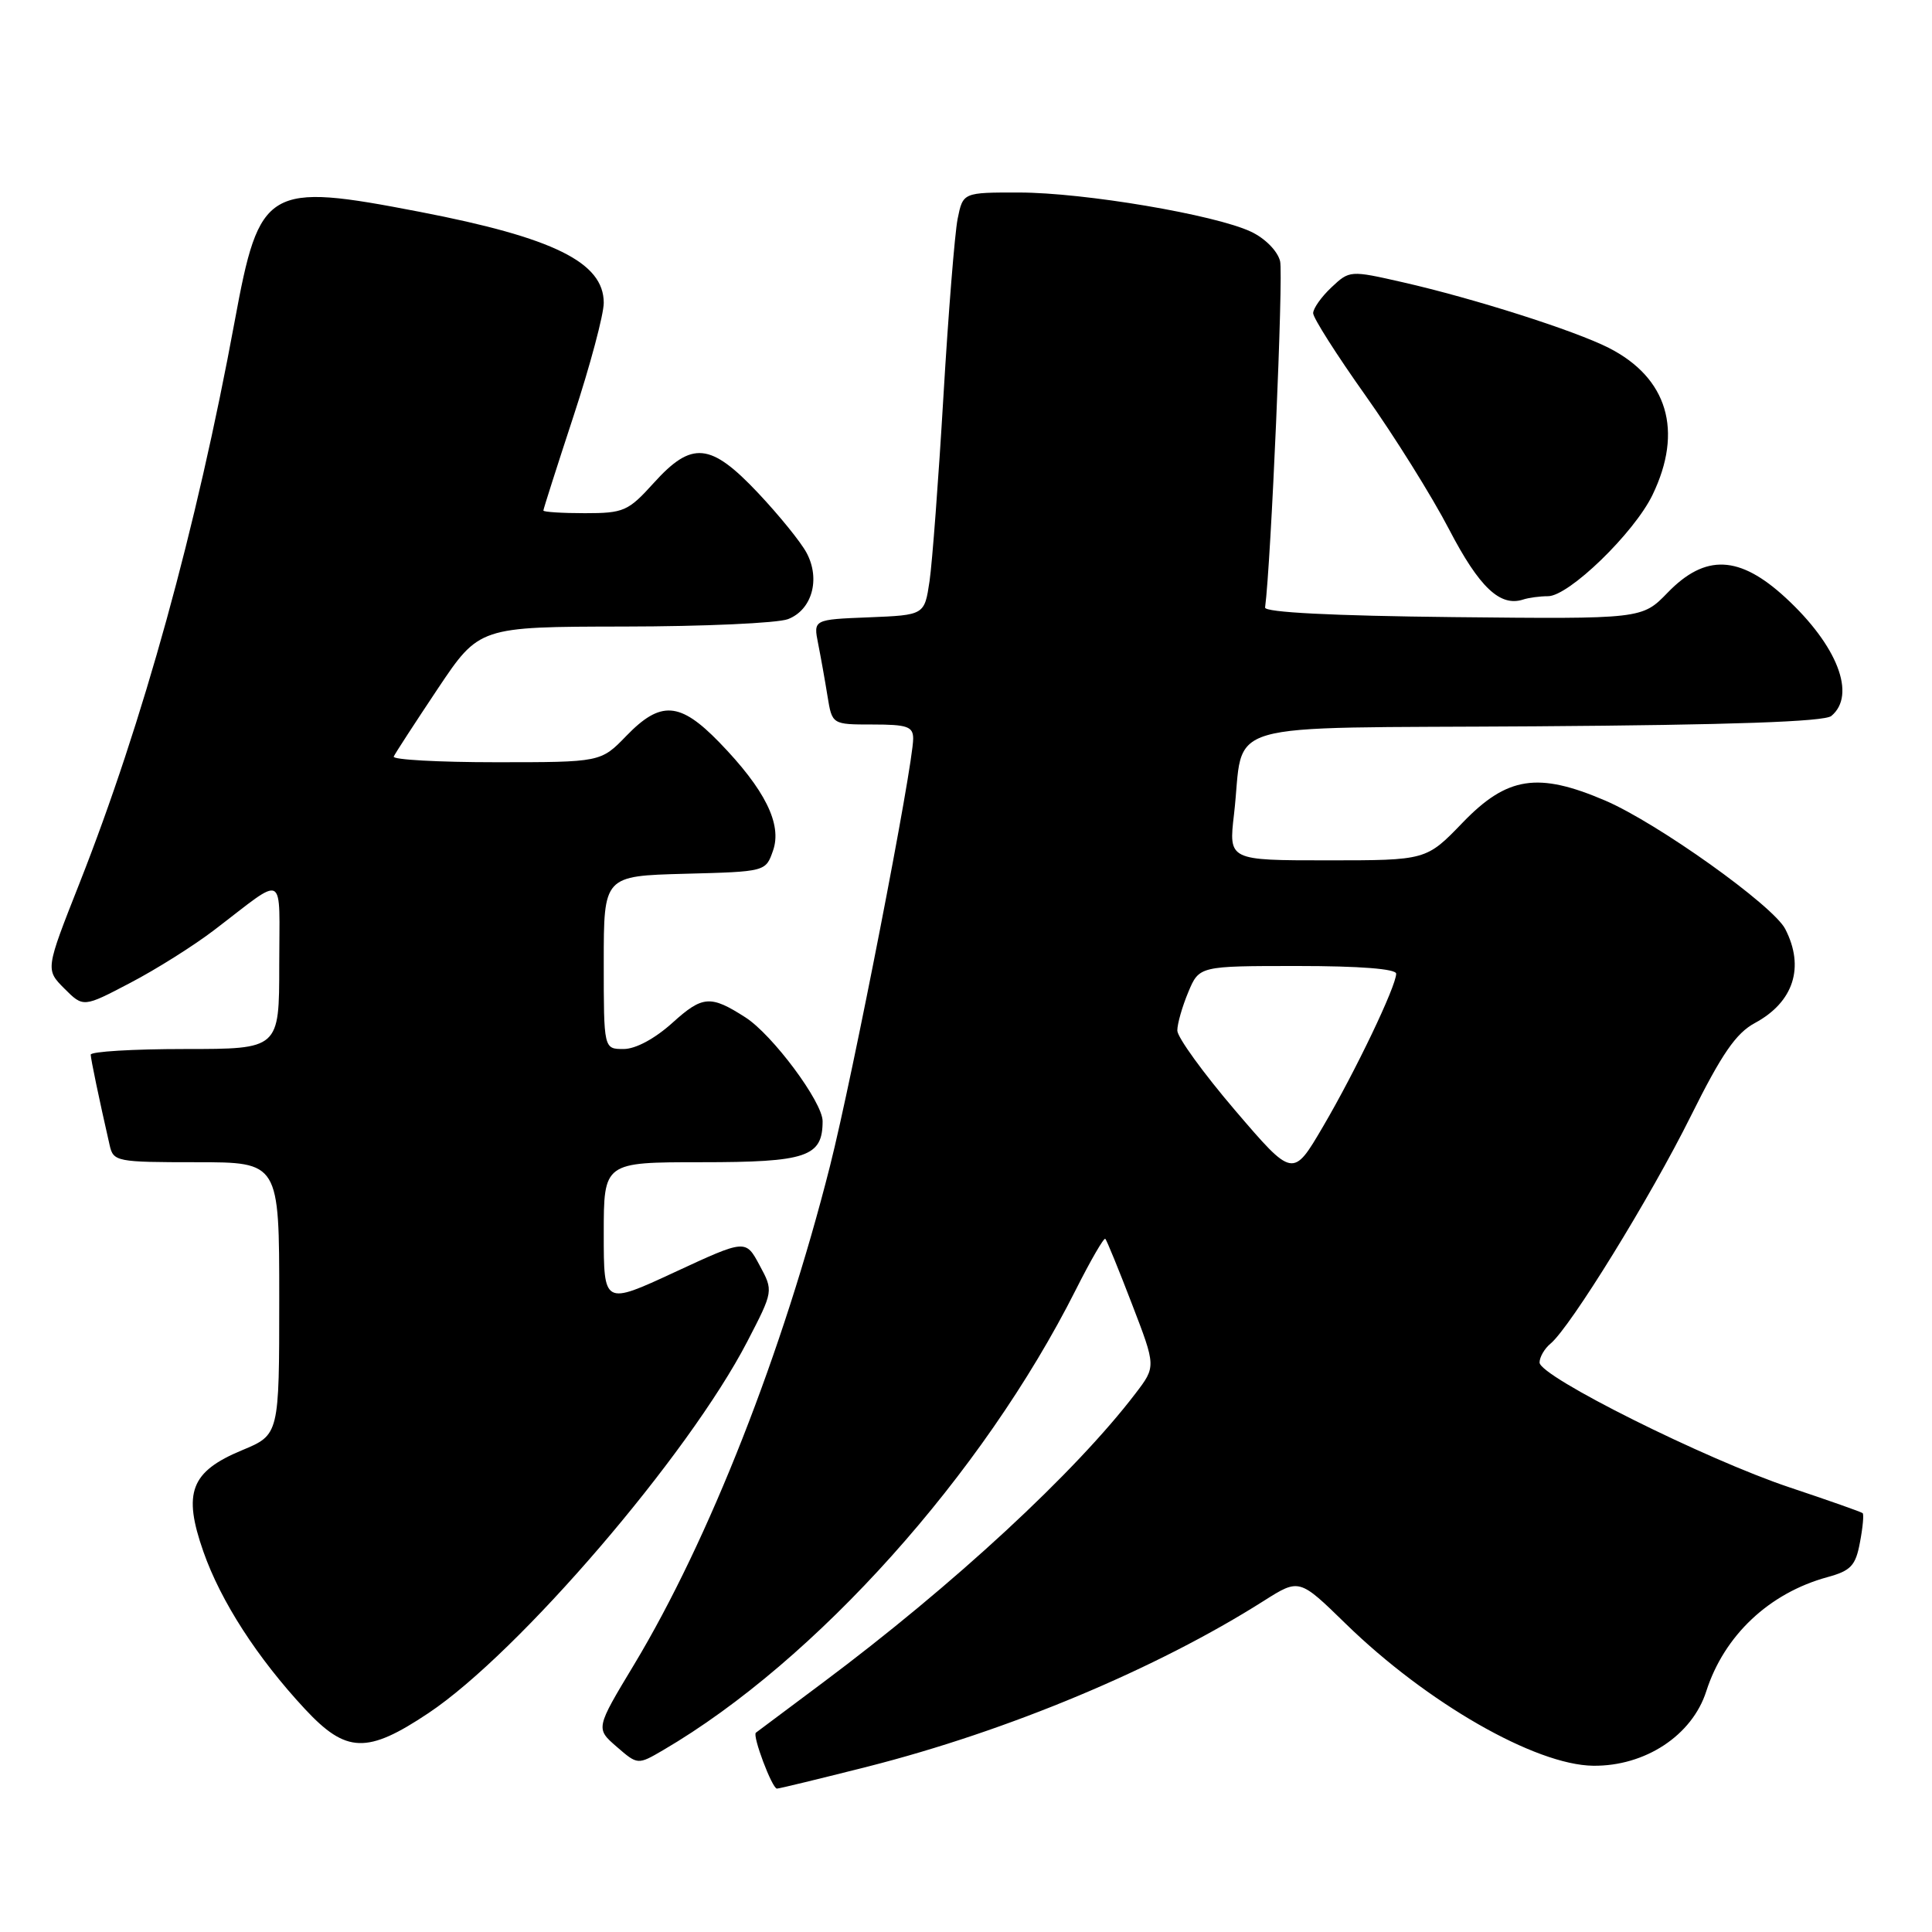 <?xml version="1.0" encoding="UTF-8" standalone="no"?>
<!DOCTYPE svg PUBLIC "-//W3C//DTD SVG 1.1//EN" "http://www.w3.org/Graphics/SVG/1.1/DTD/svg11.dtd" >
<svg xmlns="http://www.w3.org/2000/svg" xmlns:xlink="http://www.w3.org/1999/xlink" version="1.1" viewBox="0 0 256 256">
 <g >
 <path fill="currentColor"
d=" M 115.00 234.08 C 133.60 229.35 153.28 221.12 167.48 212.11 C 172.16 209.15 172.16 209.15 178.32 215.16 C 189.07 225.64 203.42 233.87 211.10 233.97 C 217.99 234.05 224.22 229.95 226.09 224.10 C 228.46 216.71 234.42 211.09 242.14 208.98 C 245.25 208.13 245.88 207.46 246.45 204.39 C 246.83 202.41 246.99 200.66 246.81 200.50 C 246.64 200.34 242.29 198.81 237.14 197.09 C 226.01 193.37 204.00 182.39 204.00 180.54 C 204.00 179.83 204.65 178.70 205.45 178.04 C 208.09 175.85 218.69 158.66 224.04 147.89 C 228.15 139.63 230.03 136.90 232.54 135.55 C 237.67 132.78 239.16 128.15 236.55 123.09 C 234.93 119.97 219.62 109.05 212.70 106.08 C 203.78 102.26 199.70 102.89 193.81 109.00 C 188.99 114.00 188.99 114.00 175.90 114.00 C 162.80 114.00 162.80 114.00 163.51 107.92 C 164.99 95.20 160.40 96.54 203.48 96.24 C 229.38 96.06 241.75 95.63 242.66 94.87 C 246.01 92.09 243.47 85.53 236.60 79.20 C 230.49 73.57 225.97 73.37 220.98 78.52 C 217.58 82.03 217.58 82.03 192.54 81.77 C 176.58 81.60 167.55 81.14 167.63 80.50 C 168.41 74.71 170.07 36.41 169.62 34.61 C 169.28 33.25 167.63 31.58 165.76 30.70 C 160.99 28.45 143.65 25.52 135.05 25.51 C 127.60 25.50 127.60 25.50 126.89 29.00 C 126.51 30.93 125.66 41.50 125.01 52.50 C 124.36 63.50 123.53 74.53 123.17 77.00 C 122.50 81.50 122.50 81.50 115.13 81.80 C 107.77 82.09 107.77 82.09 108.41 85.30 C 108.76 87.06 109.32 90.19 109.65 92.25 C 110.26 96.00 110.26 96.00 115.63 96.00 C 120.22 96.00 121.00 96.27 121.00 97.88 C 121.00 101.47 113.00 142.56 109.98 154.50 C 103.73 179.18 93.96 204.04 84.03 220.55 C 78.92 229.03 78.92 229.03 81.71 231.45 C 84.50 233.87 84.50 233.87 87.89 231.89 C 108.12 220.05 130.21 195.40 142.55 170.90 C 144.52 166.99 146.28 163.95 146.46 164.15 C 146.65 164.34 148.24 168.23 149.99 172.79 C 153.18 181.08 153.18 181.08 150.46 184.64 C 142.49 195.09 126.36 210.01 109.00 222.98 C 104.33 226.48 100.35 229.45 100.16 229.59 C 99.66 229.97 102.31 237.00 102.95 237.00 C 103.25 237.00 108.67 235.68 115.00 234.08 Z  M 56.78 226.99 C 68.76 218.99 91.20 192.84 99.01 177.78 C 102.49 171.06 102.49 171.06 100.64 167.64 C 98.80 164.21 98.80 164.21 89.40 168.57 C 80.00 172.93 80.00 172.93 80.00 163.47 C 80.00 154.00 80.00 154.00 92.93 154.00 C 106.90 154.00 109.00 153.29 109.00 148.56 C 109.00 146.03 102.35 137.09 98.76 134.80 C 94.15 131.84 93.09 131.92 89.11 135.52 C 86.77 137.63 84.23 139.00 82.63 139.00 C 80.00 139.00 80.00 139.00 80.00 127.53 C 80.00 116.07 80.00 116.07 90.73 115.78 C 101.46 115.50 101.46 115.50 102.43 112.71 C 103.66 109.21 101.36 104.59 95.29 98.34 C 90.09 92.99 87.54 92.81 83.00 97.50 C 79.61 101.00 79.61 101.00 65.72 101.00 C 58.08 101.00 51.98 100.66 52.17 100.25 C 52.35 99.84 54.98 95.80 58.00 91.27 C 63.50 83.05 63.50 83.05 82.68 83.02 C 93.24 83.01 103.01 82.57 104.41 82.04 C 107.59 80.82 108.74 76.75 106.88 73.26 C 106.12 71.83 103.23 68.27 100.46 65.33 C 94.14 58.63 91.68 58.40 86.62 64.00 C 83.24 67.74 82.65 68.00 77.50 68.00 C 74.48 68.00 72.00 67.84 72.00 67.65 C 72.00 67.46 73.80 61.82 76.00 55.12 C 78.20 48.42 80.00 41.67 80.00 40.13 C 80.00 34.77 73.39 31.50 55.62 28.07 C 35.35 24.16 34.39 24.72 31.10 42.55 C 26.02 70.07 18.95 95.70 10.52 117.07 C 6.02 128.47 6.02 128.47 8.53 130.99 C 11.04 133.50 11.04 133.50 17.27 130.23 C 20.70 128.44 25.70 125.29 28.39 123.23 C 38.05 115.87 37.00 115.30 37.00 127.88 C 37.00 139.00 37.00 139.00 24.50 139.00 C 17.62 139.00 12.01 139.34 12.02 139.75 C 12.05 140.42 13.08 145.39 14.53 151.75 C 15.02 153.92 15.45 154.00 26.02 154.00 C 37.00 154.00 37.00 154.00 37.00 172.06 C 37.00 190.11 37.00 190.11 32.08 192.16 C 25.26 194.99 24.20 197.77 26.95 205.60 C 29.26 212.19 34.09 219.67 40.42 226.47 C 45.88 232.33 48.65 232.42 56.78 226.99 Z  M 205.12 79.00 C 207.88 79.00 216.52 70.63 218.96 65.59 C 223.07 57.10 220.97 50.06 213.16 46.09 C 208.65 43.80 195.28 39.54 185.87 37.40 C 178.89 35.81 178.82 35.82 176.42 38.08 C 175.09 39.33 174.00 40.87 174.00 41.50 C 174.00 42.13 177.12 47.03 180.93 52.40 C 184.74 57.77 189.73 65.75 192.01 70.14 C 196.01 77.83 198.77 80.44 201.83 79.44 C 202.56 79.20 204.05 79.00 205.12 79.00 Z  M 163.66 147.13 C 159.45 142.20 156.00 137.44 156.00 136.55 C 156.00 135.66 156.65 133.38 157.45 131.47 C 158.90 128.00 158.90 128.00 171.95 128.00 C 180.17 128.00 185.00 128.38 185.00 129.02 C 185.00 130.67 179.61 141.95 175.30 149.29 C 171.32 156.08 171.32 156.08 163.66 147.13 Z "/>
</g>
</svg>